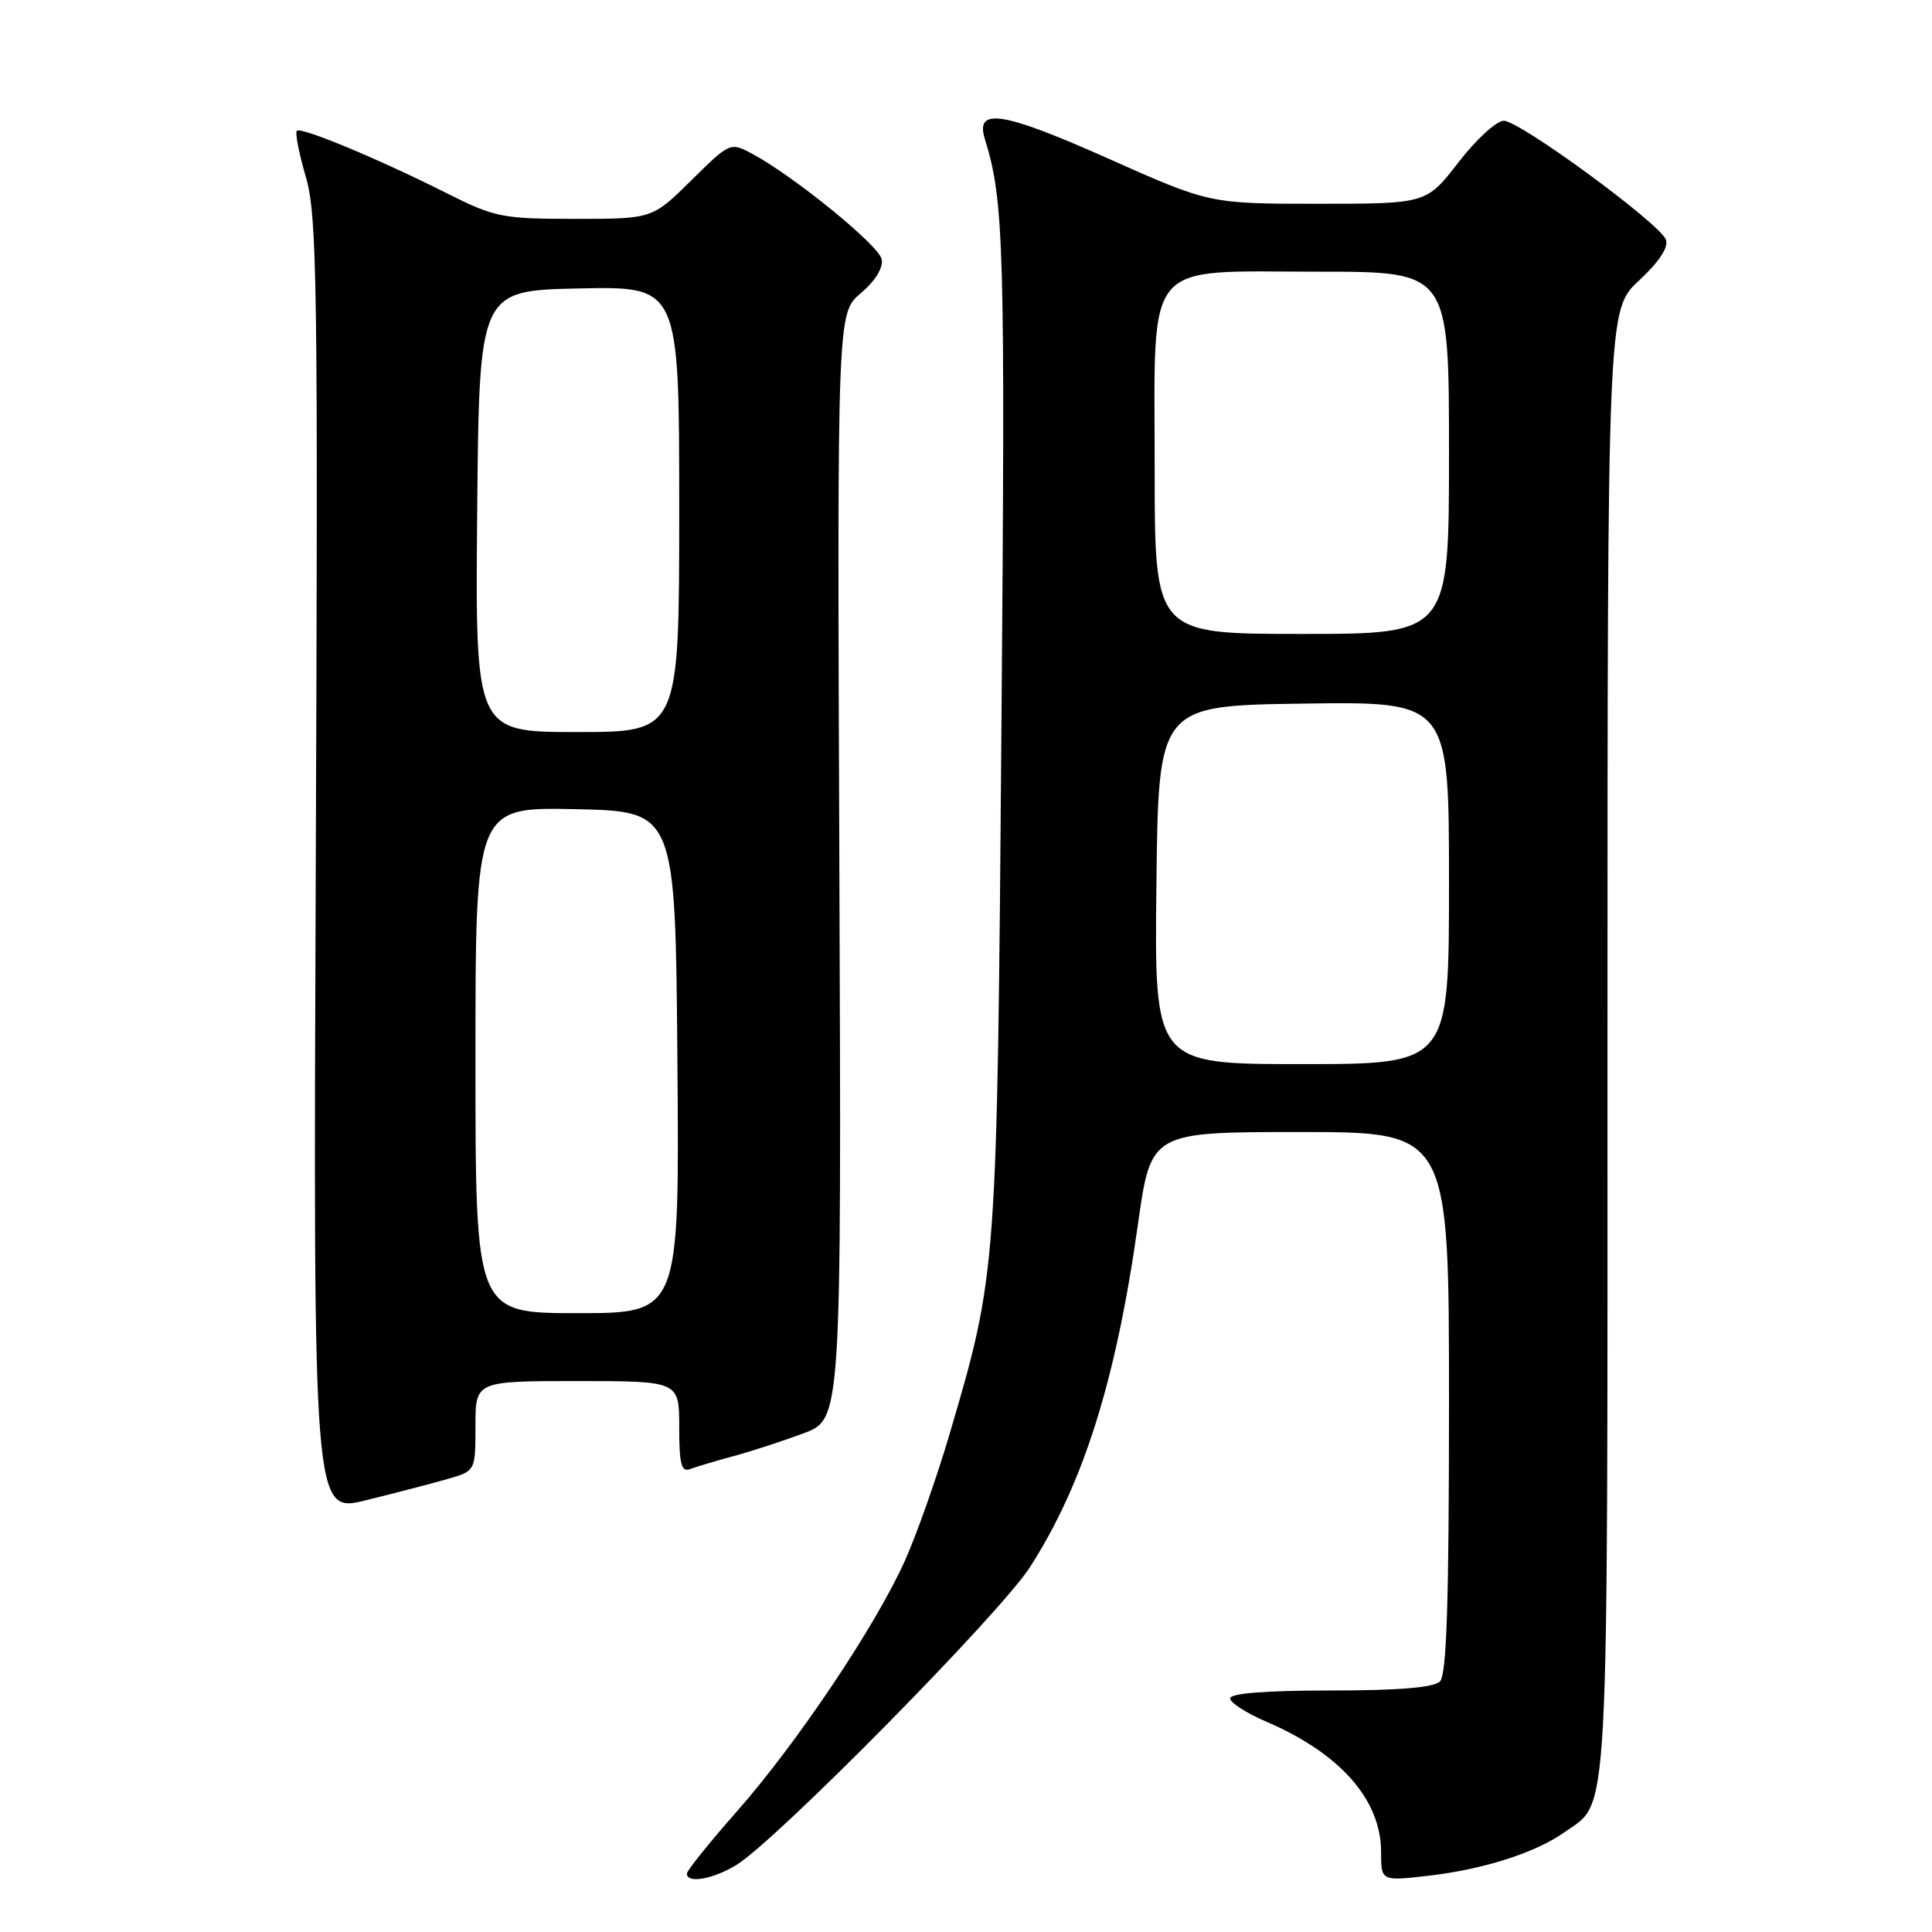 <?xml version="1.0" encoding="UTF-8" standalone="no"?>
<!DOCTYPE svg PUBLIC "-//W3C//DTD SVG 1.1//EN" "http://www.w3.org/Graphics/SVG/1.1/DTD/svg11.dtd" >
<svg xmlns="http://www.w3.org/2000/svg" xmlns:xlink="http://www.w3.org/1999/xlink" version="1.1" viewBox="0 0 256 256">
 <g >
 <path fill="currentColor"
d=" M 97.57 247.12 C 102.82 243.92 132.51 213.81 136.45 207.69 C 143.55 196.66 147.86 182.98 150.78 162.25 C 152.50 150.00 152.50 150.00 172.25 150.00 C 192.00 150.00 192.00 150.00 192.00 185.80 C 192.00 212.31 191.69 221.91 190.80 222.80 C 189.99 223.61 185.31 224.00 176.30 224.00 C 167.80 224.00 163.00 224.37 163.00 225.04 C 163.00 225.61 165.14 226.99 167.75 228.11 C 177.57 232.32 182.99 238.46 183.00 245.38 C 183.00 249.26 183.00 249.26 189.17 248.56 C 196.47 247.73 203.43 245.52 207.27 242.80 C 213.30 238.52 213.00 244.05 213.00 138.09 C 213.00 41.07 213.00 41.07 217.16 37.19 C 219.87 34.67 221.12 32.76 220.74 31.75 C 219.90 29.58 201.37 16.00 199.25 16.00 C 198.29 16.01 195.59 18.48 193.26 21.50 C 189.01 27.00 189.01 27.00 174.64 27.00 C 160.28 27.00 160.28 27.00 146.78 20.98 C 132.88 14.78 129.19 14.20 130.49 18.39 C 133.04 26.60 133.21 32.46 132.70 95.91 C 132.12 168.65 132.12 168.62 125.83 190.00 C 124.13 195.78 121.46 203.34 119.90 206.81 C 116.03 215.44 105.63 230.95 97.66 240.00 C 94.02 244.12 91.04 247.84 91.02 248.25 C 90.98 249.62 94.46 249.02 97.57 247.12 Z  M 59.25 195.99 C 63.00 194.92 63.00 194.92 63.00 188.96 C 63.00 183.00 63.00 183.00 76.50 183.00 C 90.00 183.00 90.00 183.00 90.00 189.11 C 90.00 194.01 90.28 195.10 91.44 194.66 C 92.23 194.36 94.81 193.59 97.17 192.95 C 99.53 192.32 103.72 190.95 106.48 189.92 C 111.50 188.04 111.50 188.04 111.22 114.77 C 110.93 41.50 110.93 41.50 114.06 38.85 C 115.97 37.23 117.05 35.48 116.83 34.35 C 116.48 32.52 105.15 23.30 99.62 20.35 C 96.77 18.83 96.70 18.86 91.59 23.91 C 86.44 29.00 86.44 29.00 76.19 29.00 C 66.54 29.00 65.56 28.80 59.23 25.62 C 50.19 21.07 39.89 16.78 39.33 17.33 C 39.08 17.58 39.62 20.34 40.53 23.46 C 42.02 28.57 42.15 37.54 41.84 114.82 C 41.50 200.52 41.50 200.52 48.50 198.79 C 52.35 197.84 57.19 196.58 59.25 195.99 Z  M 153.23 117.25 C 153.50 93.50 153.50 93.50 172.75 93.23 C 192.00 92.96 192.00 92.96 192.00 116.98 C 192.00 141.00 192.00 141.00 172.48 141.00 C 152.96 141.00 152.96 141.00 153.23 117.25 Z  M 153.00 62.17 C 153.00 33.89 151.24 36.00 174.81 36.00 C 192.00 36.00 192.00 36.00 192.00 60.00 C 192.00 84.00 192.00 84.00 172.50 84.00 C 153.00 84.00 153.00 84.00 153.00 62.17 Z  M 63.00 140.47 C 63.00 106.94 63.00 106.94 76.25 107.22 C 89.50 107.50 89.50 107.50 89.76 140.75 C 90.03 174.00 90.03 174.00 76.51 174.00 C 63.00 174.00 63.00 174.00 63.00 140.47 Z  M 63.23 67.75 C 63.50 38.50 63.50 38.50 76.75 38.22 C 90.00 37.94 90.00 37.94 90.00 67.47 C 90.00 97.00 90.00 97.00 76.48 97.00 C 62.97 97.00 62.97 97.00 63.23 67.75 Z "/>
</g>
</svg>